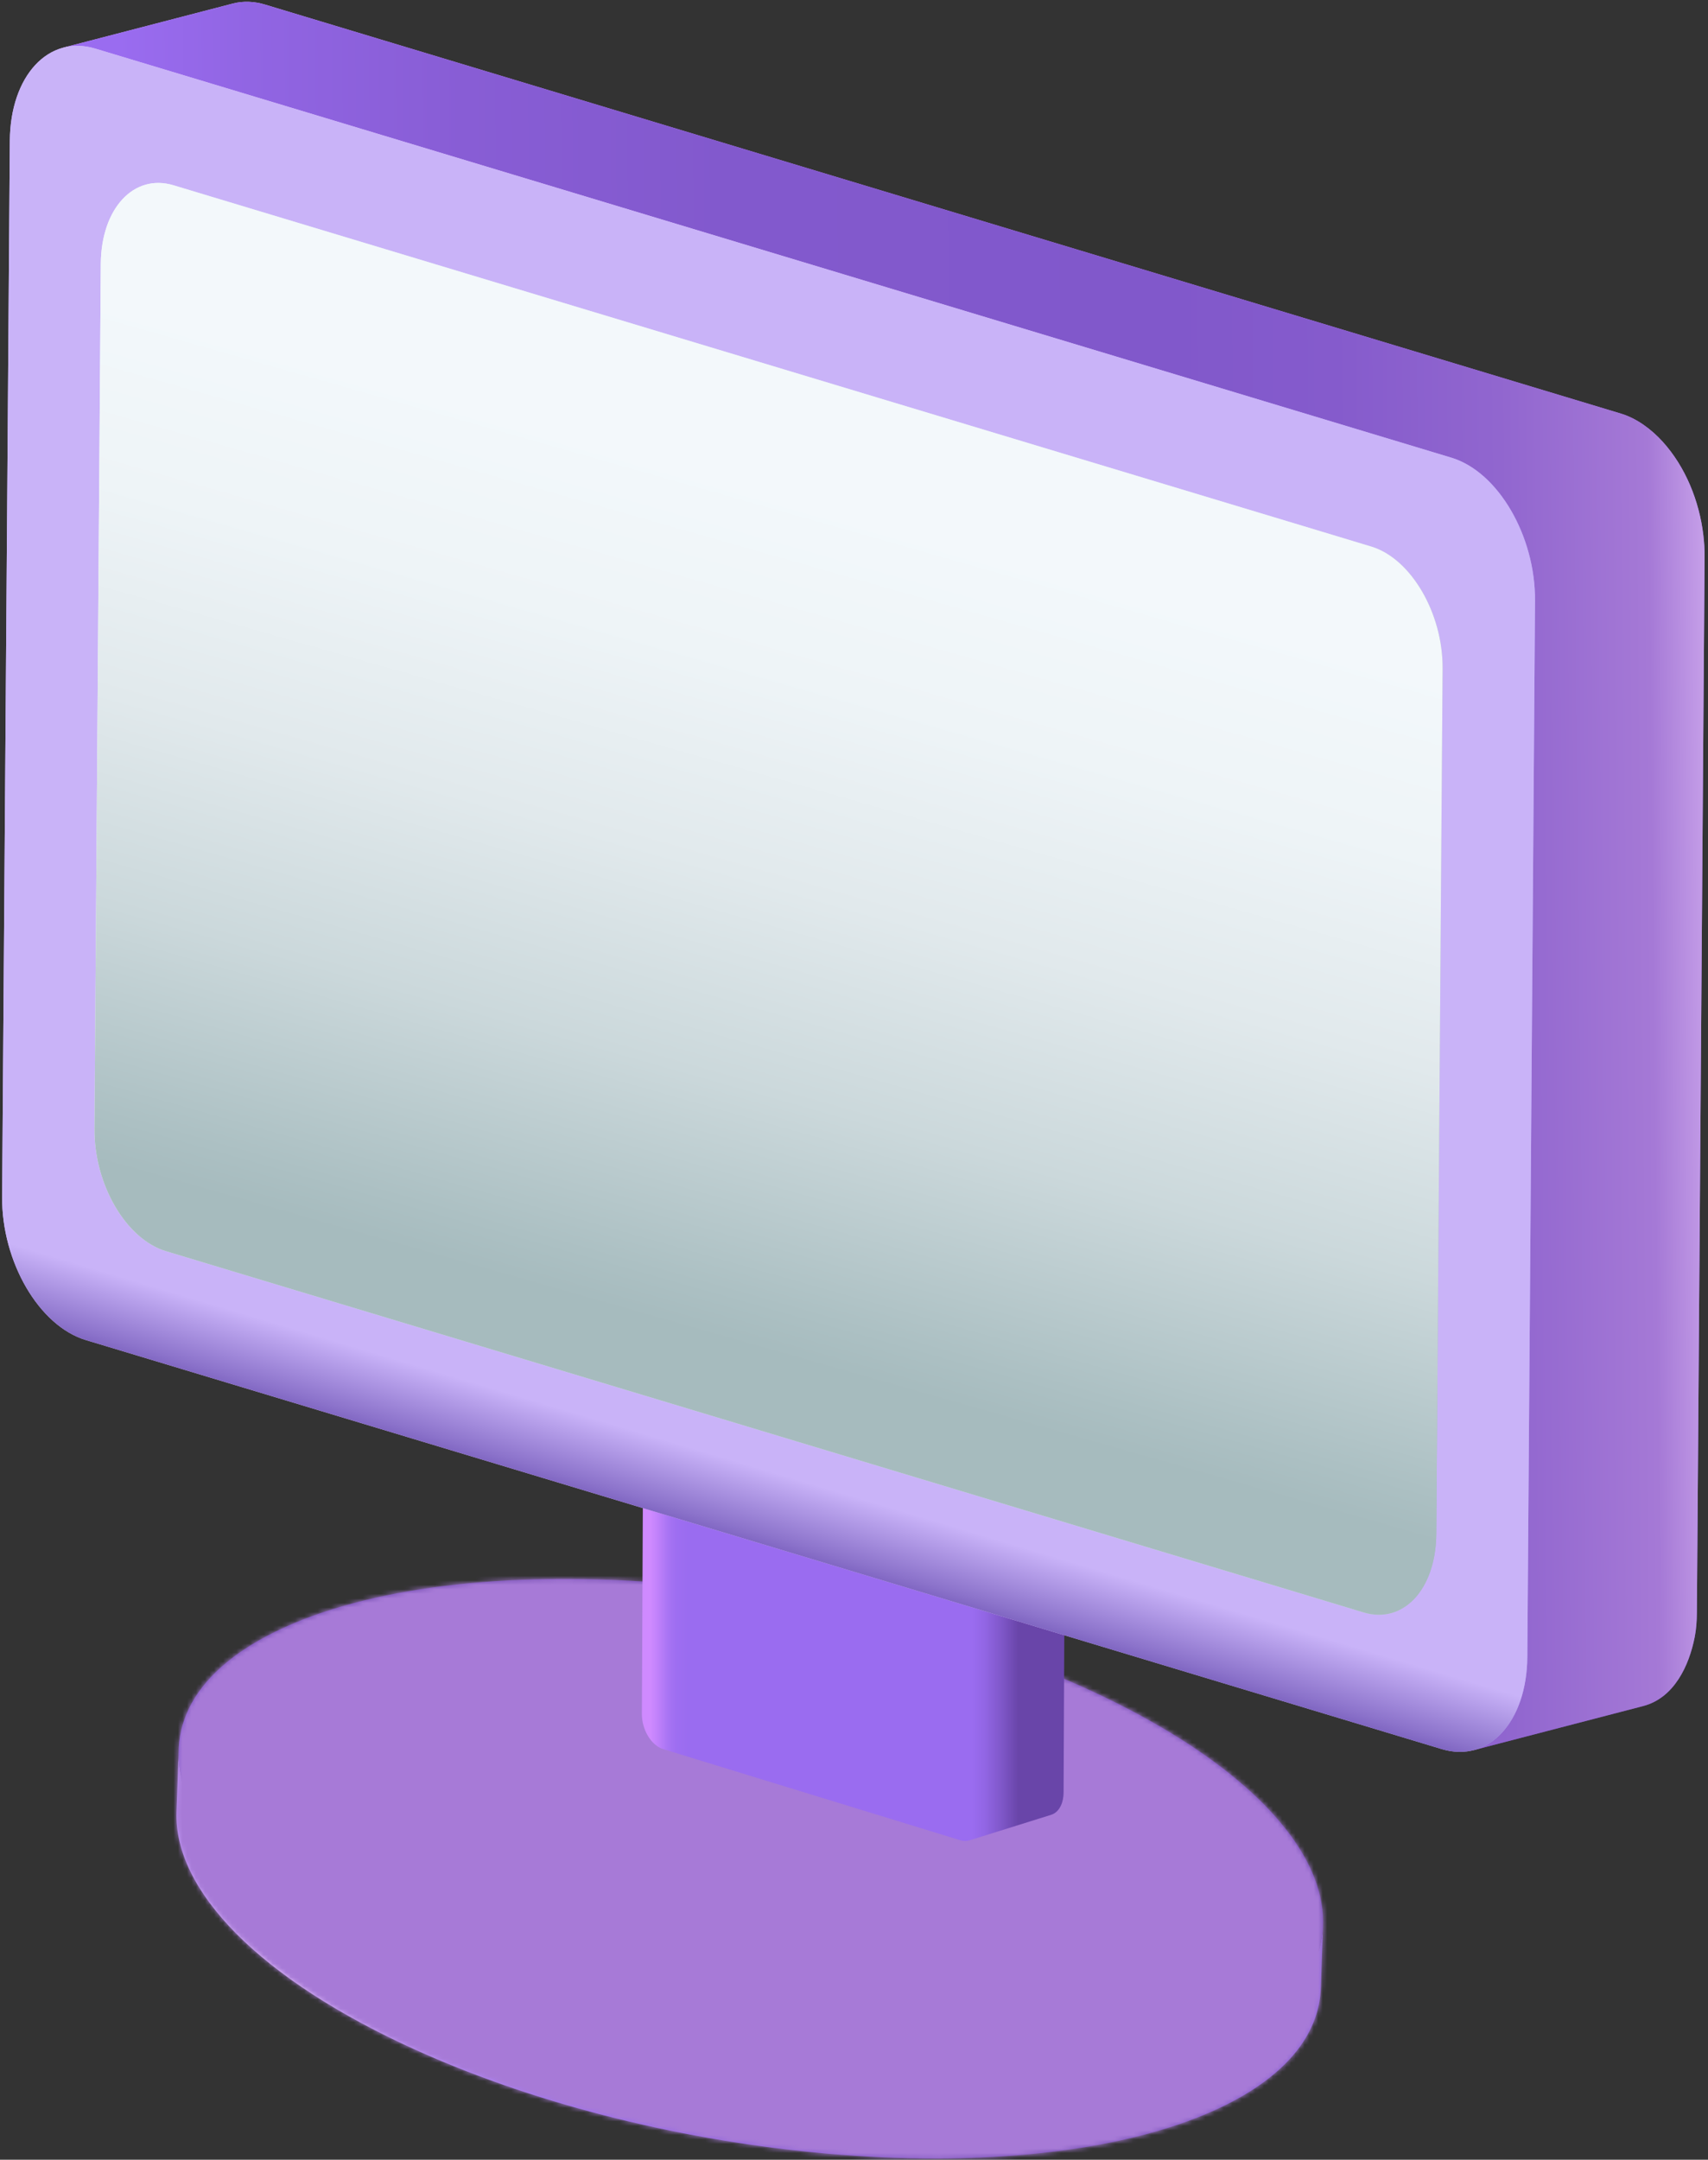 <svg xmlns="http://www.w3.org/2000/svg" width="379" height="479" viewBox="0 0 379 479" fill="none">
<rect x="0" y="0" width="379" height="479" fill="#333333" stroke="none"/>
<path d="M293.57 426.966L293.095 440.847C292.735 451.37 285.143 460.898 269.744 467.922C248.653 477.546 217.063 480.578 183.553 477.649C152.687 474.95 120.193 467.195 92.755 454.873C57.273 438.94 38.584 419.111 39.17 401.935L39.645 388.055C39.059 405.231 57.748 425.056 93.23 440.992C120.672 453.315 153.162 461.07 184.028 463.769C217.538 466.697 249.128 463.665 270.219 454.042C285.618 447.017 293.21 437.49 293.57 426.966Z" fill="url(#paint0_linear_2192_611)"/>
<path d="M149.183 351.253C180.053 353.952 212.544 361.708 239.985 374.026C297.206 399.72 310.747 435.542 270.22 454.035C249.129 463.659 217.539 466.691 184.029 463.762C153.163 461.064 120.669 453.308 93.231 440.986C36.01 415.292 22.469 379.47 62.989 360.98C84.083 351.353 115.677 348.321 149.187 351.25L149.183 351.253Z" fill="url(#paint1_radial_2192_611)"/>
<mask id="mask0_2192_611" style="mask-type: luminance" maskUnits="userSpaceOnUse" x="39" y="350" width="255" height="129">
<path d="M239.992 374.03C212.551 361.708 180.06 353.952 149.19 351.257C115.681 348.329 84.086 351.361 62.992 360.988C47.444 368.085 39.863 377.732 39.648 388.381C39.648 388.274 39.645 388.167 39.648 388.06L39.173 401.94C38.587 419.116 57.277 438.942 92.759 454.878C120.201 467.2 152.691 474.956 183.557 477.654C217.067 480.583 248.657 477.551 269.748 467.927C285.147 460.903 292.739 451.375 293.099 440.852L293.574 426.971C293.574 427.021 293.566 427.071 293.562 427.117C294.259 409.91 275.574 390.012 239.989 374.034L239.992 374.03Z" fill="white"/>
</mask>
<g mask="url(#mask0_2192_611)">
<path d="M332.345 420.981C342.647 371.53 277.262 316.101 186.304 297.178C95.346 278.255 13.259 303.002 2.957 352.453C-7.344 401.904 58.041 457.333 148.999 476.256C239.957 495.179 322.044 470.432 332.345 420.981Z" fill="url(#paint2_radial_2192_611)"/>
</g>
<path d="M213.421 334.832L147.482 314.612C144.862 313.809 142.725 315.983 142.709 319.462L142.434 380.163C142.418 383.643 144.529 387.119 147.149 387.923L213.088 408.142C213.827 408.368 214.524 408.353 215.152 408.142C215.133 408.15 215.114 408.161 215.095 408.169C215.095 408.169 233.225 402.503 233.24 402.5C235.247 401.872 235.998 399.51 236.006 397.623L236.281 336.922C236.281 336.922 231.083 340.03 213.421 334.832Z" fill="url(#paint3_linear_2192_611)"/>
<path d="M327.001 388.155C327.001 388.155 364.617 378.382 364.621 378.378C371.47 376.598 374.814 369.44 376.055 363.055C376.396 361.294 376.519 359.491 376.53 357.699L378.242 123.498C378.254 121.894 378.154 120.244 377.959 118.636C377.059 111.153 374.04 103.592 368.946 97.969C366.498 95.27 363.23 92.797 359.676 91.733L58.75 1.002C56.482 0.317 54.019 0.179 51.717 0.776L14.098 10.553L327.001 388.155Z" fill="url(#paint4_linear_2192_611)"/>
<path d="M327.001 388.155C327.001 388.155 364.617 378.382 364.621 378.378C371.47 376.598 374.814 369.44 376.055 363.055C376.396 361.294 376.519 359.491 376.53 357.699L378.242 123.498C378.254 121.894 378.154 120.244 377.959 118.636C377.059 111.153 374.04 103.592 368.946 97.969C366.498 95.27 363.23 92.797 359.676 91.733L58.75 1.002C56.482 0.317 54.019 0.179 51.717 0.776L14.098 10.553L327.001 388.155Z" fill="url(#paint5_linear_2192_611)"/>
<path d="M322.053 101.51C332.415 104.634 340.727 118.862 340.62 133.275L338.908 367.476C338.804 381.9 330.32 391.057 319.958 387.933L19.036 297.201C8.675 294.078 0.363 279.857 0.47 265.437L2.182 31.235C2.285 16.823 10.77 7.655 21.132 10.779L322.053 101.51Z" fill="url(#paint6_linear_2192_611)"/>
<path d="M322.053 101.51C332.415 104.634 340.727 118.862 340.62 133.275L338.908 367.476C338.804 381.9 330.32 391.057 319.958 387.933L19.036 297.201C8.675 294.078 0.363 279.857 0.47 265.437L2.182 31.235C2.285 16.823 10.77 7.655 21.132 10.779L322.053 101.51Z" fill="url(#paint7_linear_2192_611)"/>
<path d="M304.29 121.226C313.112 123.887 320.198 136.002 320.11 148.294L318.708 340.184C318.62 352.472 311.384 360.274 302.563 357.613L36.786 277.482C27.964 274.821 20.878 262.706 20.966 250.414L22.368 58.523C22.456 46.236 29.692 38.434 38.513 41.095L304.29 121.226Z" fill="url(#paint8_linear_2192_611)"/>
<path d="M304.29 121.226C313.112 123.887 320.198 136.002 320.11 148.294L318.708 340.184C318.62 352.472 311.384 360.274 302.563 357.613L36.786 277.482C27.964 274.821 20.878 262.706 20.966 250.414L22.368 58.523C22.456 46.236 29.692 38.434 38.513 41.095L304.29 121.226Z" fill="url(#paint9_linear_2192_611)"/>
<defs>
<linearGradient id="paint0_linear_2192_611" x1="-2.809" y1="423.762" x2="309.954" y2="448.65" gradientUnits="userSpaceOnUse">
<stop offset="0.01" stop-color="#9A6CF0"/>
<stop offset="0.05" stop-color="#A377F1"/>
<stop offset="0.12" stop-color="#BC94F5"/>
<stop offset="0.21" stop-color="#E8C7FC"/>
<stop offset="0.23" stop-color="#E0BEFA"/>
<stop offset="0.32" stop-color="#BA92F5"/>
<stop offset="0.4" stop-color="#A276F1"/>
<stop offset="0.44" stop-color="#9A6CF0"/>
<stop offset="0.57" stop-color="#885DD6"/>
<stop offset="0.77" stop-color="#6945A9"/>
<stop offset="0.83" stop-color="#704BB3"/>
<stop offset="0.92" stop-color="#845BD1"/>
<stop offset="1" stop-color="#9A6CF0"/>
</linearGradient>
<radialGradient id="paint1_radial_2192_611" cx="0" cy="0" r="1" gradientUnits="userSpaceOnUse" gradientTransform="translate(250.615 129.528) scale(352.289 352.058)">
<stop offset="0.87" stop-color="#6945A9"/>
<stop offset="0.91" stop-color="#734DB8"/>
<stop offset="0.98" stop-color="#9064E1"/>
<stop offset="1" stop-color="#9A6CF0"/>
</radialGradient>
<radialGradient id="paint2_radial_2192_611" cx="0" cy="0" r="1" gradientTransform="matrix(164.443 34.212 -18.568 89.131 167.248 386.646)" gradientUnits="userSpaceOnUse">
<stop offset="0.71" stop-color="#A77AD7"/>
<stop offset="0.84" stop-color="#A77AD7"/>
<stop offset="0.85" stop-color="#A77AD7"/>
<stop offset="0.97" stop-color="#A77AD7"/>
</radialGradient>
<linearGradient id="paint3_linear_2192_611" x1="142.438" y1="361.375" x2="236.281" y2="361.375" gradientUnits="userSpaceOnUse">
<stop offset="0.02" stop-color="#CF8AFF"/>
<stop offset="0.04" stop-color="#BE80FA"/>
<stop offset="0.06" stop-color="#AA75F4"/>
<stop offset="0.08" stop-color="#9E6EF1"/>
<stop offset="0.11" stop-color="#9A6CF0"/>
<stop offset="0.78" stop-color="#9A6CF0"/>
<stop offset="0.81" stop-color="#9266E5"/>
<stop offset="0.85" stop-color="#7F57C9"/>
<stop offset="0.89" stop-color="#6945A9"/>
</linearGradient>
<linearGradient id="paint4_linear_2192_611" x1="166.177" y1="-45.474" x2="287.288" y2="398.29" gradientUnits="userSpaceOnUse">
<stop stop-color="#E8C7FC"/>
<stop offset="0.07" stop-color="#DBA7FD"/>
<stop offset="0.12" stop-color="#D291FE"/>
<stop offset="0.16" stop-color="#CF8AFF"/>
<stop offset="0.28" stop-color="#CC88FE"/>
<stop offset="0.34" stop-color="#C484FC"/>
<stop offset="0.39" stop-color="#B77CF8"/>
<stop offset="0.43" stop-color="#A371F2"/>
<stop offset="0.45" stop-color="#9A6CF0"/>
<stop offset="0.9" stop-color="#9A6CF0"/>
<stop offset="0.93" stop-color="#976AEC"/>
<stop offset="0.95" stop-color="#8F63E1"/>
<stop offset="0.97" stop-color="#8359CE"/>
<stop offset="0.99" stop-color="#714BB5"/>
<stop offset="1" stop-color="#6945A9"/>
</linearGradient>
<linearGradient id="paint5_linear_2192_611" x1="392.036" y1="192.157" x2="28.029" y2="195.994" gradientUnits="userSpaceOnUse">
<stop stop-color="#E8C7FC"/>
<stop offset="0.07" stop-color="#A579D6"/>
<stop offset="0.16" stop-color="#9166CF"/>
<stop offset="0.26" stop-color="#855BCC"/>
<stop offset="0.36" stop-color="#8158CB"/>
<stop offset="0.63" stop-color="#8259CD"/>
<stop offset="0.79" stop-color="#885DD5"/>
<stop offset="0.92" stop-color="#9165E3"/>
<stop offset="1" stop-color="#9A6CF0"/>
</linearGradient>
<linearGradient id="paint6_linear_2192_611" x1="-15.178" y1="199.354" x2="359.075" y2="199.354" gradientUnits="userSpaceOnUse">
<stop offset="0.03" stop-color="#C9B3F8"/>
<stop offset="0.07" stop-color="#D6BBF9"/>
<stop offset="0.12" stop-color="#E3C4FB"/>
<stop offset="0.16" stop-color="#E8C7FC"/>
<stop offset="0.44" stop-color="#E4C4FB"/>
<stop offset="0.67" stop-color="#DABEFA"/>
<stop offset="0.87" stop-color="#CAB3F8"/>
<stop offset="0.88" stop-color="#C9B3F8"/>
<stop offset="0.93" stop-color="#B79FF4"/>
<stop offset="0.98" stop-color="#A389F0"/>
</linearGradient>
<linearGradient id="paint7_linear_2192_611" x1="127.674" y1="342.169" x2="226.65" y2="12.021" gradientUnits="userSpaceOnUse">
<stop stop-color="#432594"/>
<stop offset="0.04" stop-color="#8C73CB"/>
<stop offset="0.08" stop-color="#C9B3F8"/>
</linearGradient>
<linearGradient id="paint8_linear_2192_611" x1="20.966" y1="199.356" x2="320.11" y2="199.356" gradientUnits="userSpaceOnUse">
<stop stop-color="#F3F8FB"/>
<stop offset="0.09" stop-color="#E0EFF1"/>
<stop offset="0.82" stop-color="#DFEEF0"/>
<stop offset="0.9" stop-color="#DDECEE"/>
<stop offset="0.93" stop-color="#D6E6E8"/>
<stop offset="0.95" stop-color="#CADBDE"/>
<stop offset="0.97" stop-color="#B9CCCF"/>
<stop offset="0.98" stop-color="#A6BBBE"/>
</linearGradient>
<linearGradient id="paint9_linear_2192_611" x1="210.002" y1="60.84" x2="137.532" y2="315.534" gradientUnits="userSpaceOnUse">
<stop offset="0.1" stop-color="#F3F8FB"/>
<stop offset="0.21" stop-color="#F3F8FB"/>
<stop offset="0.36" stop-color="#EEF4F7"/>
<stop offset="0.53" stop-color="#E1E9EC"/>
<stop offset="0.7" stop-color="#CBD8DB"/>
<stop offset="0.87" stop-color="#ACC0C3"/>
<stop offset="0.91" stop-color="#A6BBBE"/>
<stop offset="1" stop-color="#A6BBBE"/>
</linearGradient>
</defs>
</svg>
